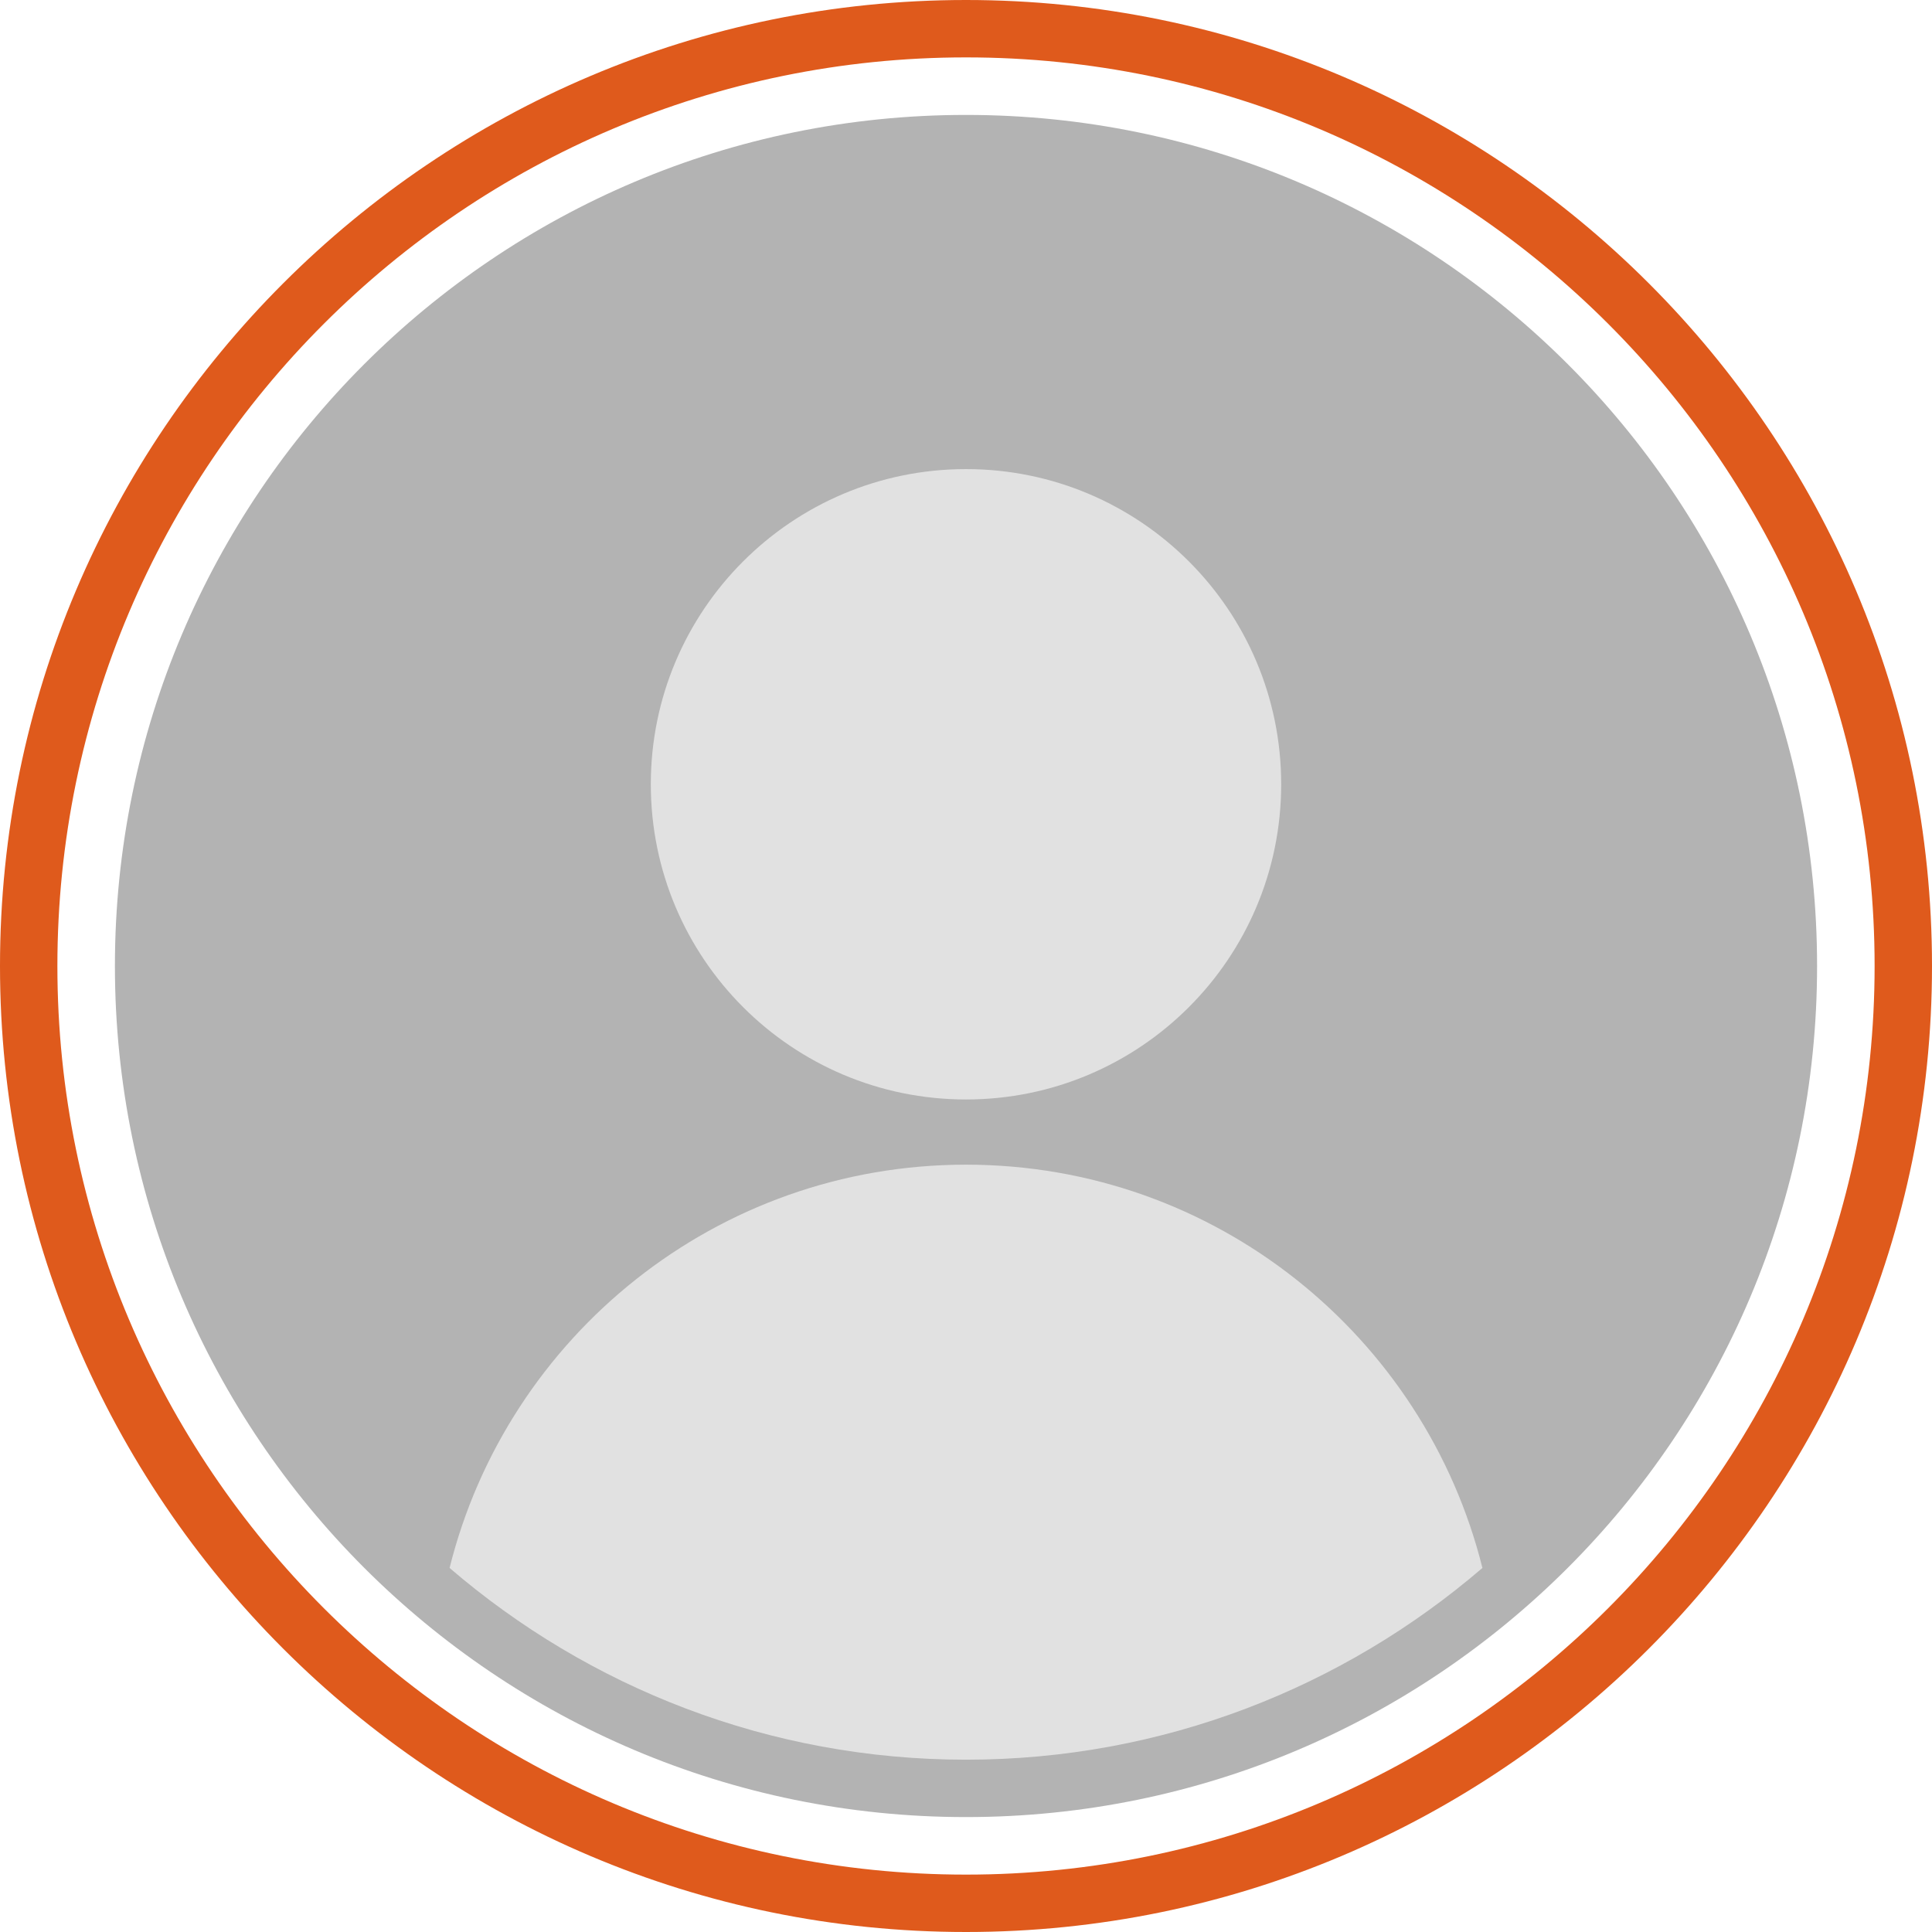 <svg xmlns="http://www.w3.org/2000/svg" xmlns:xlink="http://www.w3.org/1999/xlink" width="492" zoomAndPan="magnify" viewBox="0 0 369 369" height="492" preserveAspectRatio="xMidYMid meet" version="1.0"><path fill="#df5a1c" d="M 184.5 10.961 C 88.809 10.961 10.961 88.809 10.961 184.5 C 10.961 280.191 88.809 358.039 184.5 358.039 C 280.191 358.039 358.039 280.191 358.039 184.5 C 358.039 88.809 280.191 10.961 184.5 10.961 Z M 184.5 369 C 82.766 369 0 286.234 0 184.5 C 0 82.766 82.766 0 184.5 0 C 286.234 0 369 82.766 369 184.5 C 369 286.234 286.234 369 184.5 369 " fill-opacity="1" fill-rule="nonzero"/><path fill="#b3b3b3" d="M 347.051 184.5 C 347.051 274.273 274.277 347.051 184.5 347.051 C 94.723 347.051 21.949 274.273 21.949 184.5 C 21.949 94.723 94.723 21.949 184.5 21.949 C 274.277 21.949 347.051 94.723 347.051 184.5 " fill-opacity="1" fill-rule="nonzero"/><path fill="#e1e1e1" d="M 244.699 149.789 C 244.699 183.039 217.75 209.992 184.5 209.992 C 151.25 209.992 124.301 183.039 124.301 149.789 C 124.301 116.543 151.25 89.594 184.5 89.594 C 217.75 89.594 244.699 116.543 244.699 149.789 " fill-opacity="1" fill-rule="nonzero"/><path fill="#e1e1e1" d="M 184.5 222.445 C 136.848 222.445 96.895 255.23 85.867 299.469 C 112.402 322.266 146.855 336.09 184.5 336.09 C 222.145 336.09 256.598 322.266 283.133 299.469 C 272.105 255.23 232.152 222.445 184.5 222.445 " fill-opacity="1" fill-rule="nonzero"/><path fill="#e1e1e1" d="M 83.555 311.906 C 83.555 311.906 83.555 311.91 83.559 311.91 C 83.555 311.91 83.555 311.906 83.555 311.906 " fill-opacity="1" fill-rule="nonzero"/></svg>